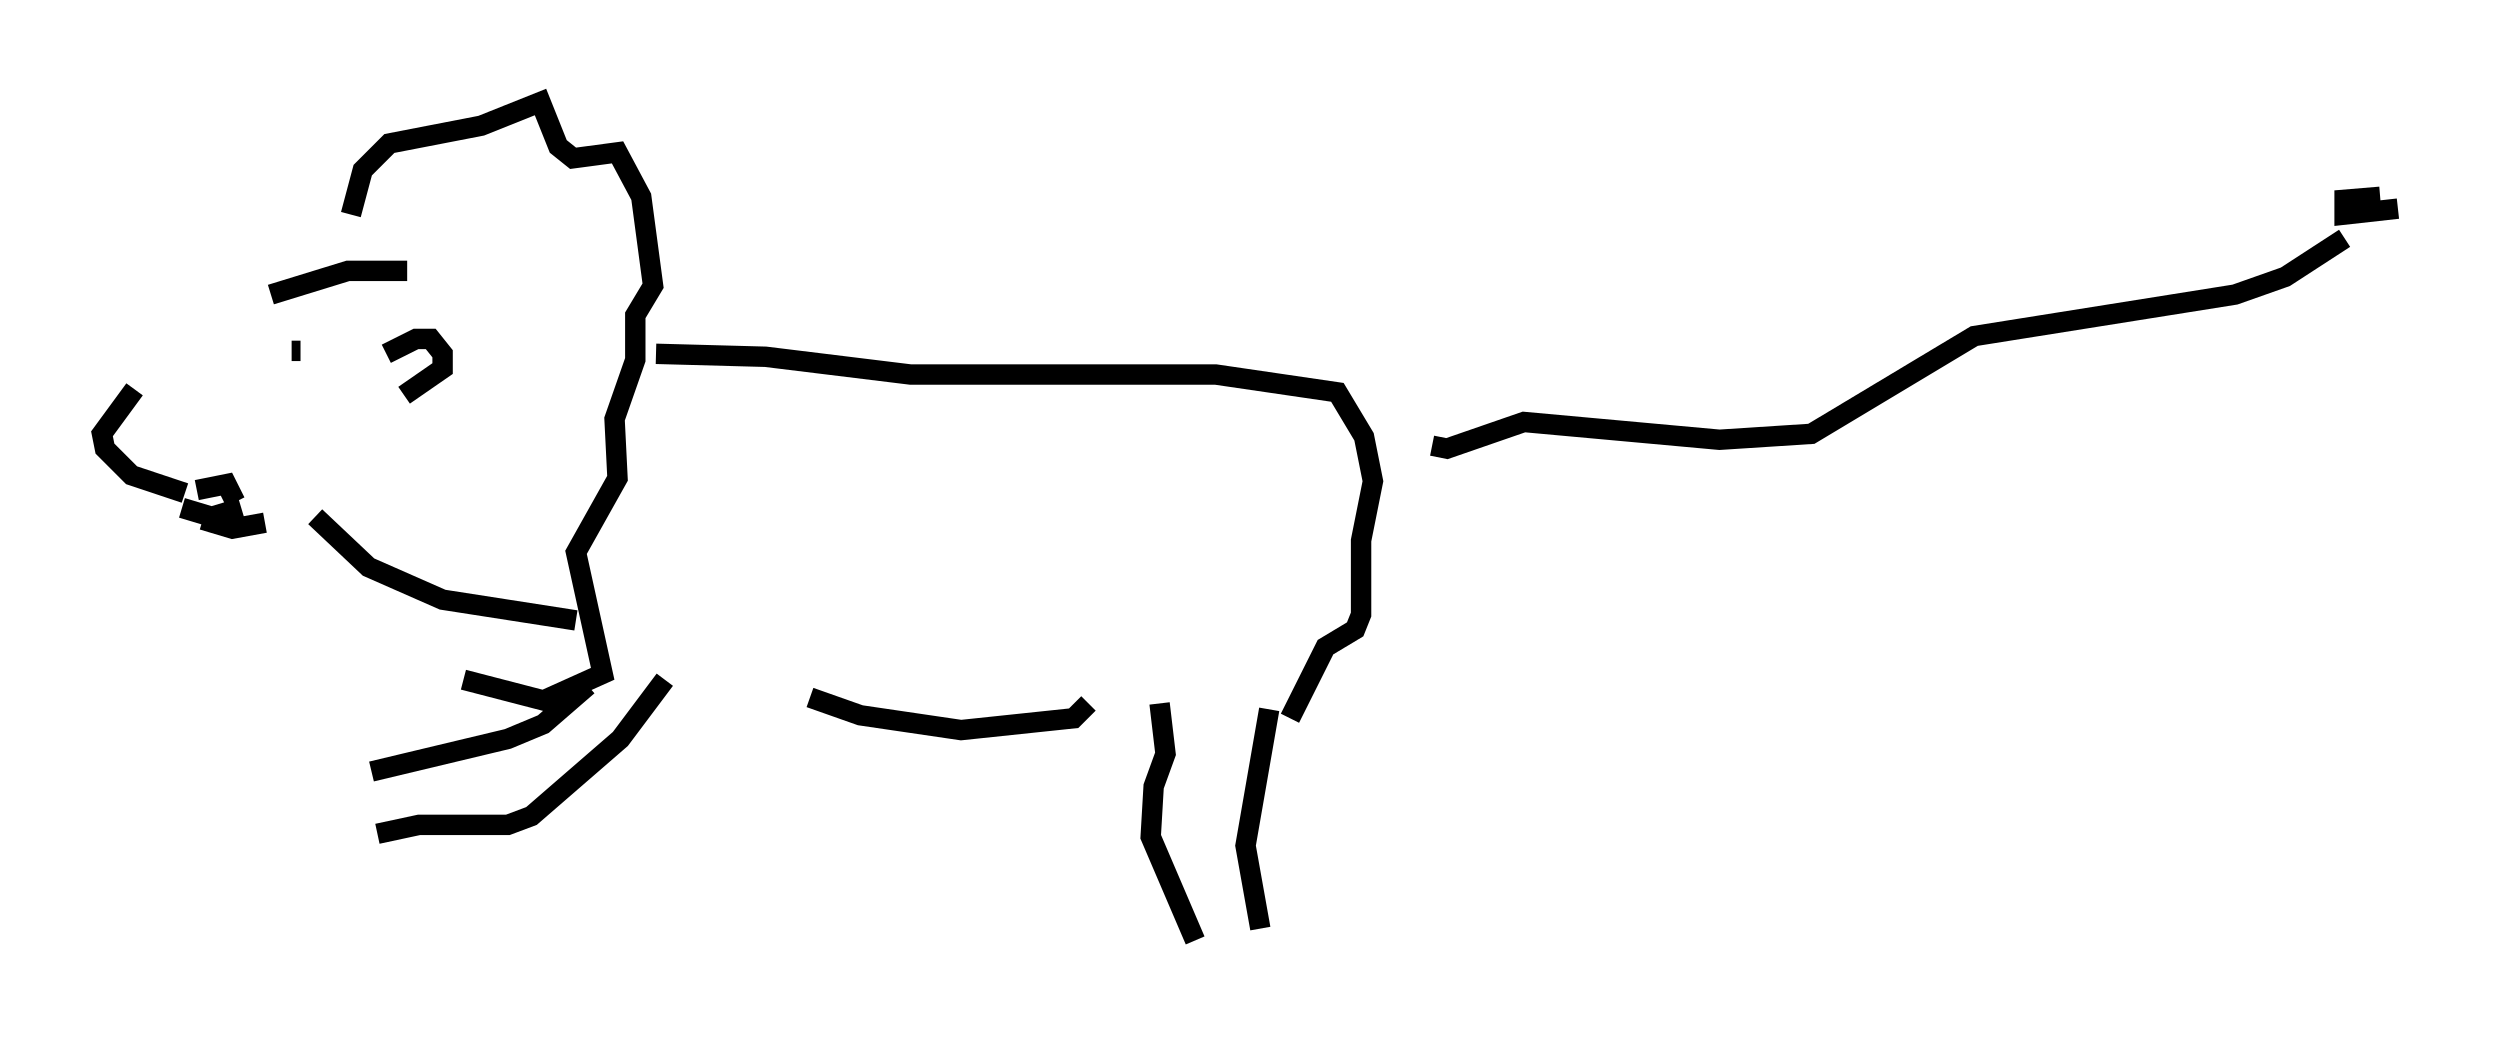 <?xml version="1.0" encoding="utf-8" ?>
<svg baseProfile="full" height="51.106" version="1.1" width="122.57" xmlns="http://www.w3.org/2000/svg" xmlns:ev="http://www.w3.org/2001/xml-events" xmlns:xlink="http://www.w3.org/1999/xlink"><defs /><rect fill="white" height="51.106" width="122.57" x="0" y="0" /><path d="M11.682, 14.441 m-5.084, 4.648 l-1.598, 2.179 0.145, 0.726 l1.307, 1.307 2.615, 0.872 m0.581, -0.145 l1.453, -0.291 0.436, 0.872 m0.291, 0.291 l-1.453, 0.436 -1.453, -0.436 m1.017, 0.581 l1.453, 0.436 1.598, -0.291 m0.291, -11.184 l3.777, -1.162 2.905, 0.0 m-5.665, 3.922 l0.436, 0.0 m0.0, 0.0 l0.0, 0.0 m2.469, -6.682 l0.581, -2.179 1.307, -1.307 l4.503, -0.872 2.905, -1.162 l0.872, 2.179 0.726, 0.581 l2.179, -0.291 1.162, 2.179 l0.581, 4.358 -0.872, 1.453 l0.0, 2.179 -1.017, 2.905 l0.145, 2.905 -2.034, 3.631 l1.307, 5.955 -2.905, 1.307 l-3.922, -1.017 m9.441, -15.978 l5.374, 0.145 7.117, 0.872 l14.961, 0.0 5.955, 0.872 l1.307, 2.179 0.436, 2.179 l-0.581, 2.905 0.0, 3.631 l-0.291, 0.726 -1.453, 0.872 l-1.743, 3.486 m-1.017, -0.436 l-1.162, 6.682 0.726, 4.067 m-3.196, 0.581 l-2.179, -5.084 0.145, -2.469 l0.581, -1.598 -0.291, -2.469 m-3.486, 0.0 l-0.726, 0.726 -5.52, 0.581 l-4.939, -0.726 -2.469, -0.872 m-7.117, -0.872 l-2.179, 2.905 -4.358, 3.777 l-1.162, 0.436 -4.358, 0.0 l-2.034, 0.436 m51.709, -19.028 l0.726, 0.145 3.777, -1.307 l9.587, 0.872 4.503, -0.291 l7.989, -4.793 12.782, -2.034 l2.469, -0.872 2.905, -1.888 m1.743, -2.034 l-1.743, 0.145 0.0, 0.726 l2.615, -0.291 m-88.748, 23.385 l-2.179, 1.888 -1.743, 0.726 l-6.682, 1.598 m-2.76, -12.492 l2.615, 2.469 3.631, 1.598 l6.536, 1.017 m-9.296, -13.073 l1.453, -0.726 0.726, 0.0 l0.581, 0.726 0.0, 0.726 l-1.888, 1.307 " fill="none" stroke="black" stroke-width="1" /></svg>